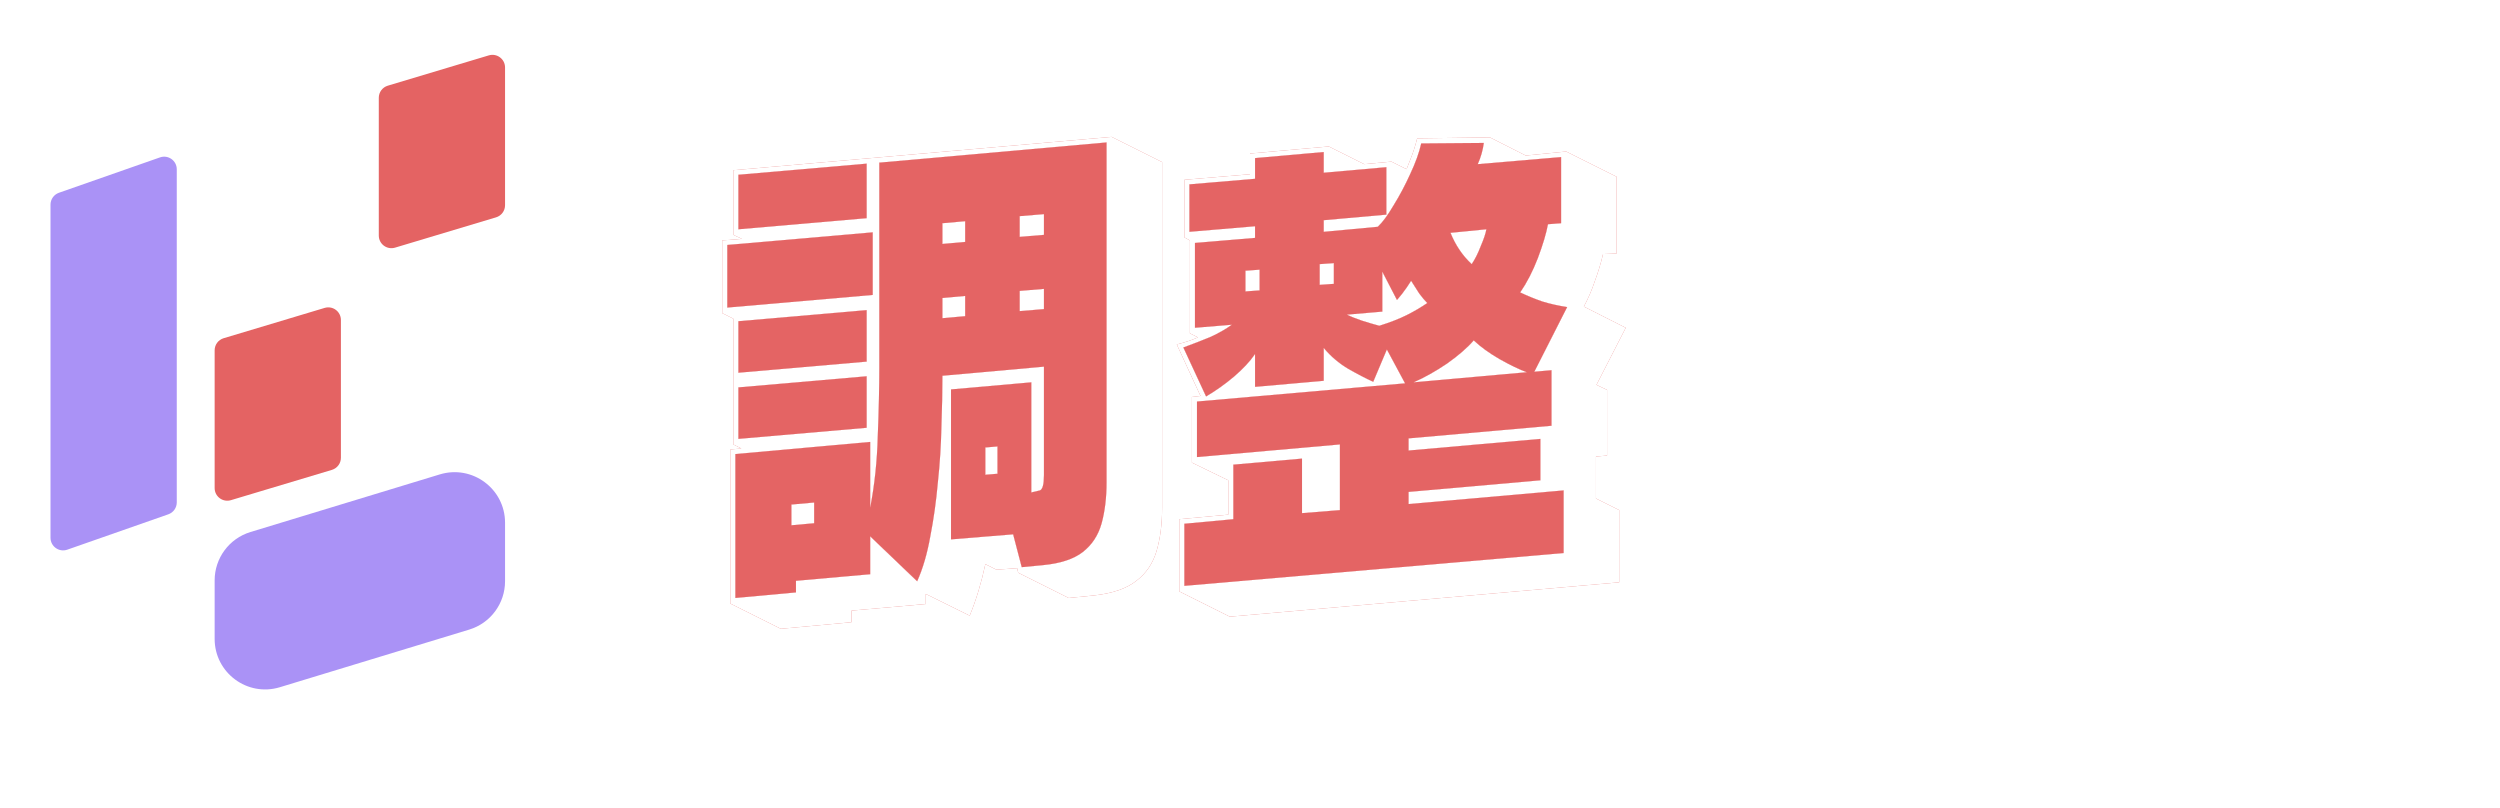 <svg width="198" height="64" viewBox="0 0 198 64" fill="none" xmlns="http://www.w3.org/2000/svg">
<path d="M9 18.972C9 17.208 10.156 15.652 11.846 15.142L40.346 6.553C42.913 5.78 45.5 7.702 45.5 10.383V47.028C45.5 48.792 44.344 50.349 42.654 50.858L14.154 59.447C11.587 60.22 9 58.298 9 55.617V18.972Z" fill="white"/>
<g filter="url(#filter0_d_396_2)">
<path d="M4 12.21C4 11.784 4.269 11.406 4.67 11.266L12.67 8.466C13.32 8.238 14 8.721 14 9.409V35.791C14 36.215 13.731 36.594 13.33 36.734L5.33 39.534C4.68 39.762 4 39.279 4 38.59V12.21Z" fill="#AA92F6"/>
</g>
<g filter="url(#filter1_d_396_2)">
<path d="M17 7.744C17 7.302 17.29 6.913 17.713 6.786L25.713 4.386C26.354 4.194 27 4.674 27 5.344V16.256C27 16.698 26.71 17.087 26.287 17.214L18.287 19.614C17.646 19.806 17 19.326 17 18.656V7.744Z" fill="white"/>
</g>
<g filter="url(#filter2_d_396_2)">
<path d="M30 3.744C30 3.302 30.29 2.913 30.713 2.786L38.713 0.386C39.354 0.194 40 0.674 40 1.344V12.256C40 12.698 39.71 13.087 39.287 13.214L31.287 15.614C30.646 15.806 30 15.326 30 14.656V3.744Z" fill="#E46363"/>
</g>
<g filter="url(#filter3_d_396_2)">
<path d="M17 23.744C17 23.302 17.29 22.913 17.713 22.786L25.713 20.386C26.354 20.194 27 20.674 27 21.344V32.256C27 32.698 26.71 33.087 26.287 33.214L18.287 35.614C17.646 35.806 17 35.326 17 34.656V23.744Z" fill="#E46363"/>
</g>
<g filter="url(#filter4_d_396_2)">
<path d="M30 19.744C30 19.302 30.29 18.913 30.713 18.786L38.713 16.386C39.354 16.194 40 16.674 40 17.344V28.256C40 28.698 39.71 29.087 39.287 29.214L31.287 31.614C30.646 31.806 30 31.326 30 30.656V19.744Z" fill="white"/>
</g>
<g filter="url(#filter5_d_396_2)">
<path d="M4 43.744C4 43.302 4.29 42.913 4.713 42.786L12.713 40.386C13.354 40.194 14 40.674 14 41.344V52.256C14 52.698 13.71 53.087 13.287 53.214L5.287 55.614C4.646 55.806 4 55.326 4 54.656V43.744Z" fill="white"/>
</g>
<g filter="url(#filter6_d_396_2)">
<path d="M17 41.964C17 40.203 18.151 38.65 19.835 38.137L34.835 33.572C37.405 32.79 40 34.712 40 37.398V42.036C40 43.797 38.849 45.35 37.165 45.863L22.165 50.428C19.595 51.21 17 49.288 17 46.602V41.964Z" fill="#AA92F6"/>
</g>
<path d="M80.64 45.36L80.56 45L78.92 45.12L78.04 44.68C77.72 46.173 77.307 47.533 76.8 48.76L73.32 47.04V47.84L67.44 48.36V49.28L61.84 49.8L57.84 47.8V35.6L58.72 35.52L58.08 35.2V25.24L57.2 24.8V19.04L58.76 18.92L58.08 18.6V13.48L88.04 10.84L92.04 12.84V40.2C92.04 41.507 91.893 42.653 91.6 43.64C91.307 44.627 90.773 45.413 90 46C89.227 46.613 88.107 47 86.64 47.16L84.64 47.36L80.64 45.36ZM69.64 12.88V29.12C69.64 30.693 69.6 32.493 69.52 34.52C69.467 36.52 69.267 38.413 68.92 40.2V35L58.24 35.96V47.36L63.04 46.92V46L68.92 45.48V42.48L72.64 46.04C73.093 45.027 73.44 43.84 73.68 42.48C73.947 41.12 74.147 39.693 74.28 38.2C74.44 36.707 74.533 35.24 74.56 33.8C74.613 32.333 74.64 30.987 74.64 29.76L82.68 29.04V37.64C82.68 38.36 82.573 38.76 82.36 38.84C82.147 38.893 81.92 38.947 81.68 39V30.28L75.32 30.84V42.72L80.24 42.32L80.92 44.92L82.6 44.76C83.987 44.627 85.04 44.28 85.76 43.72C86.48 43.16 86.973 42.413 87.24 41.48C87.507 40.52 87.64 39.427 87.64 38.2V11.28L69.64 12.88ZM58.48 13.84V18.16L68.64 17.28V12.96L58.48 13.84ZM80.76 17.12L82.68 16.96V18.6L80.76 18.76V17.12ZM74.64 17.68L76.44 17.52V19.16L74.64 19.32V17.68ZM57.6 19.4V24.36L69.12 23.36V18.4L57.6 19.4ZM80.76 23.04L82.68 22.88V24.48L80.76 24.64V23.04ZM74.64 23.6L76.44 23.44V25.04L74.64 25.2V23.6ZM58.48 25.44V29.52L68.64 28.64V24.56L58.48 25.44ZM58.48 30.68V34.76L68.64 33.88V29.8L58.48 30.68ZM78.04 35.44L79 35.36V37.52L78.04 37.6V35.44ZM62.68 39.96L64.48 39.8V41.44L62.68 41.6V39.96Z" fill="#E46363" fill-opacity="0.99"/>
<path d="M80.64 45.36L80.56 45L78.92 45.12L78.04 44.68C77.72 46.173 77.307 47.533 76.8 48.76L73.32 47.04V47.84L67.44 48.36V49.28L61.84 49.8L57.84 47.8V35.6L58.72 35.52L58.08 35.2V25.24L57.2 24.8V19.04L58.76 18.92L58.08 18.6V13.48L88.04 10.84L92.04 12.84V40.2C92.04 41.507 91.893 42.653 91.6 43.64C91.307 44.627 90.773 45.413 90 46C89.227 46.613 88.107 47 86.64 47.16L84.64 47.36L80.64 45.36ZM69.64 12.88V29.12C69.64 30.693 69.6 32.493 69.52 34.52C69.467 36.52 69.267 38.413 68.92 40.2V35L58.24 35.96V47.36L63.04 46.92V46L68.92 45.48V42.48L72.64 46.04C73.093 45.027 73.44 43.84 73.68 42.48C73.947 41.12 74.147 39.693 74.28 38.2C74.44 36.707 74.533 35.24 74.56 33.8C74.613 32.333 74.64 30.987 74.64 29.76L82.68 29.04V37.64C82.68 38.36 82.573 38.76 82.36 38.84C82.147 38.893 81.92 38.947 81.68 39V30.28L75.32 30.84V42.72L80.24 42.32L80.92 44.92L82.6 44.76C83.987 44.627 85.04 44.28 85.76 43.72C86.48 43.16 86.973 42.413 87.24 41.48C87.507 40.52 87.64 39.427 87.64 38.2V11.28L69.64 12.88ZM58.48 13.84V18.16L68.64 17.28V12.96L58.48 13.84ZM80.76 17.12L82.68 16.96V18.6L80.76 18.76V17.12ZM74.64 17.68L76.44 17.52V19.16L74.64 19.32V17.68ZM57.6 19.4V24.36L69.12 23.36V18.4L57.6 19.4ZM80.76 23.04L82.68 22.88V24.48L80.76 24.64V23.04ZM74.64 23.6L76.44 23.44V25.04L74.64 25.2V23.6ZM58.48 25.44V29.52L68.64 28.64V24.56L58.48 25.44ZM58.48 30.68V34.76L68.64 33.88V29.8L58.48 30.68ZM78.04 35.44L79 35.36V37.52L78.04 37.6V35.44ZM62.68 39.96L64.48 39.8V41.44L62.68 41.6V39.96Z" fill="white"/>
<path d="M93.4 46.84V41.12L97.28 40.76V38.04L94.4 36.64V31.44L95.08 31.36L93.2 27.28C93.84 27.12 94.4 26.933 94.88 26.72L94.24 26.4V19.04L93.8 18.8V14.24L99 13.8V12.16L105.24 11.6L108.04 13L110.2 12.8L111.4 13.4C111.4 13.4 111.493 13.16 111.68 12.68C111.893 12.173 112.08 11.6 112.24 10.96L118 10.88L120.84 12.32L124.04 12L128.04 14V20.08L126.96 20.12C126.8 20.813 126.587 21.52 126.32 22.24C126.08 22.96 125.787 23.64 125.44 24.28L128.76 25.96L126.44 30.48L127.28 30.88V36.08L126.4 36.16V39.48L128.24 40.4V46.12L97.4 48.84L93.4 46.84ZM111.56 39.92V38.96L122 38.04V34.76L111.56 35.68V34.72L122.88 33.72V29.32L121.52 29.44L124.12 24.32C123.427 24.213 122.773 24.067 122.16 23.88C121.547 23.667 120.96 23.427 120.4 23.16C120.933 22.387 121.4 21.48 121.8 20.44C122.2 19.373 122.467 18.48 122.6 17.76L123.64 17.68V12.44L117.04 13C117.28 12.467 117.44 11.907 117.52 11.32L112.56 11.36C112.4 12.08 112.107 12.893 111.68 13.8C111.28 14.68 110.84 15.507 110.36 16.28C109.907 17.053 109.493 17.613 109.12 17.96L104.84 18.36V17.44L109.8 17V13.24L104.84 13.68V12.04L99.4 12.52V14.16L94.2 14.6V18.36L99.4 17.92V18.84L94.64 19.24V25.96L97.56 25.72C97.08 26.067 96.52 26.387 95.88 26.68C95.24 26.947 94.52 27.227 93.72 27.52L95.52 31.4C96.293 30.947 97.027 30.427 97.72 29.84C98.44 29.227 99 28.627 99.4 28.04V30.64L104.84 30.16V27.56C105.4 28.227 106.04 28.773 106.76 29.2C107.507 29.627 108.173 29.973 108.76 30.24L109.84 27.68L111.28 30.36L94.8 31.8V36.2L106.12 35.2V40.4L103.12 40.64V36.32L97.68 36.8V41.12L93.8 41.48V46.4L123.84 43.8V38.84L111.56 39.92ZM117.72 18.16C117.667 18.48 117.52 18.92 117.28 19.48C117.067 20.04 116.827 20.52 116.56 20.92C115.84 20.253 115.28 19.427 114.88 18.44L117.72 18.16ZM104.52 20.92L105.64 20.84V22.48L104.52 22.56V20.92ZM98.64 21.44L99.76 21.36V23L98.64 23.08V21.44ZM110.64 23.76C110.64 23.76 110.773 23.6 111.04 23.28C111.307 22.933 111.547 22.587 111.76 22.24C111.973 22.587 112.187 22.92 112.4 23.24C112.613 23.533 112.827 23.787 113.04 24C112.533 24.347 111.987 24.667 111.4 24.96C110.813 25.253 110.093 25.533 109.24 25.8C108.84 25.693 108.387 25.56 107.88 25.4C107.4 25.24 107 25.08 106.68 24.92L109.48 24.68V21.52L110.64 23.76ZM111.96 30.28C112.813 29.907 113.693 29.413 114.6 28.8C115.507 28.16 116.213 27.547 116.72 26.96C117.253 27.467 117.933 27.96 118.76 28.44C119.613 28.92 120.333 29.267 120.92 29.48L111.96 30.28Z" fill="#E46363" fill-opacity="0.99"/>
<path d="M93.4 46.84V41.12L97.28 40.76V38.04L94.4 36.64V31.44L95.08 31.36L93.2 27.28C93.84 27.12 94.4 26.933 94.88 26.72L94.24 26.4V19.04L93.8 18.8V14.24L99 13.8V12.16L105.24 11.6L108.04 13L110.2 12.8L111.4 13.4C111.4 13.4 111.493 13.16 111.68 12.68C111.893 12.173 112.08 11.6 112.24 10.96L118 10.88L120.84 12.32L124.04 12L128.04 14V20.08L126.96 20.12C126.8 20.813 126.587 21.52 126.32 22.24C126.08 22.96 125.787 23.64 125.44 24.28L128.76 25.96L126.44 30.48L127.28 30.88V36.08L126.4 36.16V39.48L128.24 40.4V46.12L97.4 48.84L93.4 46.84ZM111.56 39.92V38.96L122 38.04V34.76L111.56 35.68V34.72L122.88 33.72V29.32L121.52 29.44L124.12 24.32C123.427 24.213 122.773 24.067 122.16 23.88C121.547 23.667 120.96 23.427 120.4 23.16C120.933 22.387 121.4 21.48 121.8 20.44C122.2 19.373 122.467 18.48 122.6 17.76L123.64 17.68V12.44L117.04 13C117.28 12.467 117.44 11.907 117.52 11.32L112.56 11.36C112.4 12.08 112.107 12.893 111.68 13.8C111.28 14.68 110.84 15.507 110.36 16.28C109.907 17.053 109.493 17.613 109.12 17.96L104.84 18.36V17.44L109.8 17V13.24L104.84 13.68V12.04L99.4 12.52V14.16L94.2 14.6V18.36L99.4 17.92V18.84L94.64 19.24V25.96L97.56 25.72C97.08 26.067 96.52 26.387 95.88 26.68C95.24 26.947 94.52 27.227 93.72 27.52L95.52 31.4C96.293 30.947 97.027 30.427 97.72 29.84C98.44 29.227 99 28.627 99.4 28.04V30.64L104.84 30.16V27.56C105.4 28.227 106.04 28.773 106.76 29.2C107.507 29.627 108.173 29.973 108.76 30.24L109.84 27.68L111.28 30.36L94.8 31.8V36.2L106.12 35.2V40.4L103.12 40.64V36.32L97.68 36.8V41.12L93.8 41.48V46.4L123.84 43.8V38.84L111.56 39.92ZM117.72 18.16C117.667 18.48 117.52 18.92 117.28 19.48C117.067 20.04 116.827 20.52 116.56 20.92C115.84 20.253 115.28 19.427 114.88 18.44L117.72 18.16ZM104.52 20.92L105.64 20.84V22.48L104.52 22.56V20.92ZM98.64 21.44L99.76 21.36V23L98.64 23.08V21.44ZM110.64 23.76C110.64 23.76 110.773 23.6 111.04 23.28C111.307 22.933 111.547 22.587 111.76 22.24C111.973 22.587 112.187 22.92 112.4 23.24C112.613 23.533 112.827 23.787 113.04 24C112.533 24.347 111.987 24.667 111.4 24.96C110.813 25.253 110.093 25.533 109.24 25.8C108.84 25.693 108.387 25.56 107.88 25.4C107.4 25.24 107 25.08 106.68 24.92L109.48 24.68V21.52L110.64 23.76ZM111.96 30.28C112.813 29.907 113.693 29.413 114.6 28.8C115.507 28.16 116.213 27.547 116.72 26.96C117.253 27.467 117.933 27.96 118.76 28.44C119.613 28.92 120.333 29.267 120.92 29.48L111.96 30.28Z" fill="white"/>
<path d="M58.48 13.84V18.16L68.64 17.28V12.96L58.48 13.84Z" fill="white"/>
<path d="M58.48 13.84V18.16L68.64 17.28V12.96L58.48 13.84Z" fill="#E46363" fill-opacity="0.99"/>
<path fill-rule="evenodd" clip-rule="evenodd" d="M111.56 39.92V38.96L122 38.04V34.76L111.56 35.68V34.72L122.88 33.72V29.32L121.52 29.44L124.12 24.32C123.427 24.213 122.773 24.067 122.16 23.88C121.547 23.667 120.96 23.427 120.4 23.16C120.933 22.387 121.4 21.48 121.8 20.44C122.2 19.373 122.467 18.48 122.6 17.76L123.64 17.68V12.44L117.04 13C117.28 12.467 117.44 11.907 117.52 11.32L112.56 11.36C112.4 12.08 112.107 12.893 111.68 13.8C111.28 14.68 110.84 15.507 110.36 16.28C109.907 17.053 109.493 17.613 109.12 17.96L104.84 18.36V17.44L109.8 17V13.24L104.84 13.68V12.04L99.4 12.52V14.16L94.2 14.6V18.36L99.4 17.92V18.84L94.64 19.24V25.96L97.56 25.72C97.08 26.067 96.52 26.387 95.88 26.68C95.24 26.947 94.52 27.227 93.72 27.52L95.52 31.4C96.293 30.947 97.027 30.427 97.72 29.84C98.44 29.227 99 28.627 99.4 28.04V30.64L104.84 30.16V27.56C105.4 28.227 106.04 28.773 106.76 29.2C107.507 29.627 108.173 29.973 108.76 30.24L109.84 27.68L111.28 30.36L94.8 31.8V36.2L106.12 35.2V40.4L103.12 40.64V36.32L97.68 36.8V41.12L93.8 41.48V46.4L123.84 43.8V38.84L111.56 39.92ZM117.28 19.48C117.52 18.92 117.667 18.48 117.72 18.16L114.88 18.44C115.28 19.427 115.84 20.253 116.56 20.92C116.827 20.52 117.067 20.04 117.28 19.48ZM105.64 20.84L104.52 20.92V22.56L105.64 22.48V20.84ZM99.76 21.36L98.64 21.44V23.08L99.76 23V21.36ZM111.04 23.28L110.64 23.76L109.48 21.52V24.68L106.68 24.92C107 25.08 107.4 25.24 107.88 25.4C108.387 25.56 108.84 25.693 109.24 25.8C110.093 25.533 110.813 25.253 111.4 24.96C111.987 24.667 112.533 24.347 113.04 24C112.827 23.787 112.613 23.533 112.4 23.24C112.187 22.92 111.973 22.587 111.76 22.24C111.547 22.587 111.307 22.933 111.04 23.28ZM114.6 28.8C113.693 29.413 112.813 29.907 111.96 30.28L120.92 29.48C120.333 29.267 119.613 28.92 118.76 28.44C117.933 27.96 117.253 27.467 116.72 26.96C116.213 27.547 115.507 28.16 114.6 28.8Z" fill="white"/>
<path fill-rule="evenodd" clip-rule="evenodd" d="M111.56 39.92V38.96L122 38.04V34.76L111.56 35.68V34.72L122.88 33.72V29.32L121.52 29.44L124.12 24.32C123.427 24.213 122.773 24.067 122.16 23.88C121.547 23.667 120.96 23.427 120.4 23.16C120.933 22.387 121.4 21.48 121.8 20.44C122.2 19.373 122.467 18.48 122.6 17.76L123.64 17.68V12.44L117.04 13C117.28 12.467 117.44 11.907 117.52 11.32L112.56 11.36C112.4 12.08 112.107 12.893 111.68 13.8C111.28 14.68 110.84 15.507 110.36 16.28C109.907 17.053 109.493 17.613 109.12 17.96L104.84 18.36V17.44L109.8 17V13.24L104.84 13.68V12.04L99.4 12.52V14.16L94.2 14.6V18.36L99.4 17.92V18.84L94.64 19.24V25.96L97.56 25.72C97.08 26.067 96.52 26.387 95.88 26.68C95.24 26.947 94.52 27.227 93.72 27.52L95.52 31.4C96.293 30.947 97.027 30.427 97.72 29.84C98.44 29.227 99 28.627 99.4 28.04V30.64L104.84 30.16V27.56C105.4 28.227 106.04 28.773 106.76 29.2C107.507 29.627 108.173 29.973 108.76 30.24L109.84 27.68L111.28 30.36L94.8 31.8V36.2L106.12 35.2V40.4L103.12 40.64V36.32L97.68 36.8V41.12L93.8 41.48V46.4L123.84 43.8V38.84L111.56 39.92ZM117.28 19.48C117.52 18.92 117.667 18.48 117.72 18.16L114.88 18.44C115.28 19.427 115.84 20.253 116.56 20.92C116.827 20.52 117.067 20.04 117.28 19.48ZM105.64 20.84L104.52 20.92V22.56L105.64 22.48V20.84ZM99.76 21.36L98.64 21.44V23.08L99.76 23V21.36ZM111.04 23.28L110.64 23.76L109.48 21.52V24.68L106.68 24.92C107 25.08 107.4 25.24 107.88 25.4C108.387 25.56 108.84 25.693 109.24 25.8C110.093 25.533 110.813 25.253 111.4 24.96C111.987 24.667 112.533 24.347 113.04 24C112.827 23.787 112.613 23.533 112.4 23.24C112.187 22.92 111.973 22.587 111.76 22.24C111.547 22.587 111.307 22.933 111.04 23.28ZM114.6 28.8C113.693 29.413 112.813 29.907 111.96 30.28L120.92 29.48C120.333 29.267 119.613 28.92 118.76 28.44C117.933 27.96 117.253 27.467 116.72 26.96C116.213 27.547 115.507 28.16 114.6 28.8Z" fill="#E46363" fill-opacity="0.99"/>
<path fill-rule="evenodd" clip-rule="evenodd" d="M69.64 12.88V29.12C69.64 30.693 69.6 32.493 69.52 34.52C69.467 36.52 69.267 38.413 68.92 40.2V35L58.24 35.96V47.36L63.04 46.92V46L68.92 45.48V42.48L72.64 46.04C73.093 45.027 73.44 43.84 73.68 42.48C73.947 41.12 74.147 39.693 74.28 38.2C74.44 36.707 74.533 35.24 74.56 33.8C74.613 32.333 74.64 30.987 74.64 29.76L82.68 29.04V37.64C82.68 38.36 82.573 38.76 82.36 38.84C82.147 38.893 81.92 38.947 81.68 39V30.28L75.32 30.84V42.72L80.24 42.32L80.92 44.92L82.6 44.76C83.987 44.627 85.04 44.28 85.76 43.72C86.48 43.16 86.973 42.413 87.24 41.48C87.507 40.52 87.64 39.427 87.64 38.2V11.28L69.64 12.88ZM82.68 16.96L80.76 17.12V18.76L82.68 18.6V16.96ZM76.44 17.52L74.64 17.68V19.32L76.44 19.16V17.52ZM82.68 22.88L80.76 23.04V24.64L82.68 24.48V22.88ZM76.44 23.44L74.64 23.6V25.2L76.44 25.04V23.44ZM79 35.36L78.04 35.44V37.6L79 37.52V35.36ZM64.48 39.8L62.68 39.96V41.6L64.48 41.44V39.8Z" fill="white"/>
<path fill-rule="evenodd" clip-rule="evenodd" d="M69.64 12.88V29.12C69.64 30.693 69.6 32.493 69.52 34.52C69.467 36.52 69.267 38.413 68.92 40.2V35L58.24 35.96V47.36L63.04 46.92V46L68.92 45.48V42.48L72.64 46.04C73.093 45.027 73.44 43.84 73.68 42.48C73.947 41.12 74.147 39.693 74.28 38.2C74.44 36.707 74.533 35.24 74.56 33.8C74.613 32.333 74.64 30.987 74.64 29.76L82.68 29.04V37.64C82.68 38.36 82.573 38.76 82.36 38.84C82.147 38.893 81.92 38.947 81.68 39V30.28L75.32 30.84V42.72L80.24 42.32L80.92 44.92L82.6 44.76C83.987 44.627 85.04 44.28 85.76 43.72C86.48 43.16 86.973 42.413 87.24 41.48C87.507 40.52 87.64 39.427 87.64 38.2V11.28L69.64 12.88ZM82.68 16.96L80.76 17.12V18.76L82.68 18.6V16.96ZM76.44 17.52L74.64 17.68V19.32L76.44 19.16V17.52ZM82.68 22.88L80.76 23.04V24.64L82.68 24.48V22.88ZM76.44 23.44L74.64 23.6V25.2L76.44 25.04V23.44ZM79 35.36L78.04 35.44V37.6L79 37.52V35.36ZM64.48 39.8L62.68 39.96V41.6L64.48 41.44V39.8Z" fill="#E46363" fill-opacity="0.99"/>
<path d="M57.6 19.4V24.36L69.12 23.36V18.4L57.6 19.4Z" fill="white"/>
<path d="M57.6 19.4V24.36L69.12 23.36V18.4L57.6 19.4Z" fill="#E46363" fill-opacity="0.99"/>
<path d="M58.48 25.44V29.52L68.64 28.64V24.56L58.48 25.44Z" fill="white"/>
<path d="M58.48 25.44V29.52L68.64 28.64V24.56L58.48 25.44Z" fill="#E46363" fill-opacity="0.99"/>
<path d="M58.48 30.68V34.76L68.64 33.88V29.8L58.48 30.68Z" fill="white"/>
<path d="M58.48 30.68V34.76L68.64 33.88V29.8L58.48 30.68Z" fill="#E46363" fill-opacity="0.99"/>
<path d="M136.984 32.672C136.44 32.656 135.896 32.648 135.352 32.648C134.808 32.648 134.28 32.648 133.768 32.648H133.24V30.2C133.24 30.008 133.248 29.824 133.264 29.648C133.28 29.472 133.288 29.296 133.288 29.12C133.288 28.88 133.408 28.752 133.648 28.736C134.112 28.736 134.616 28.736 135.16 28.736C135.72 28.72 136.24 28.712 136.72 28.712C136.72 28.632 136.72 28.552 136.72 28.472C136.736 28.376 136.736 28.288 136.72 28.208C136.64 27.552 136.584 27.136 136.552 26.96C136.52 26.768 136.504 26.624 136.504 26.528C136.504 26.464 136.504 26.376 136.504 26.264C136.52 26.136 136.536 26.048 136.552 26C136.856 26 137.248 25.992 137.728 25.976C138.224 25.944 138.704 25.912 139.168 25.88C139.648 25.848 140.008 25.832 140.248 25.832C140.248 25.864 140.248 25.904 140.248 25.952C140.264 25.984 140.28 26.064 140.296 26.192C140.376 26.592 140.44 27.008 140.488 27.44C140.552 27.872 140.6 28.32 140.632 28.784H141.064C141.064 28.784 141.248 28.784 141.616 28.784C142 28.784 142.504 28.784 143.128 28.784C143.752 28.768 144.416 28.752 145.12 28.736C145.312 28.736 145.488 28.752 145.648 28.784C145.808 28.8 145.976 28.8 146.152 28.784C146.744 28.752 147.184 28.728 147.472 28.712C147.76 28.696 147.96 28.688 148.072 28.688C148.2 28.672 148.304 28.664 148.384 28.664C148.464 28.664 148.576 28.672 148.72 28.688C148.88 28.688 148.992 28.704 149.056 28.736C149.024 29.04 149.008 29.44 149.008 29.936C149.008 30.416 149.008 30.896 149.008 31.376C149.024 31.84 149.024 32.192 149.008 32.432C148.944 32.432 148.888 32.432 148.84 32.432C148.792 32.432 148.688 32.44 148.528 32.456C147.408 32.568 146.192 32.64 144.88 32.672C143.584 32.704 142.256 32.712 140.896 32.696C140.928 33.112 140.952 33.528 140.968 33.944C140.984 34.344 141 34.744 141.016 35.144C141.112 35.144 141.208 35.144 141.304 35.144C141.416 35.144 141.52 35.136 141.616 35.12C141.968 35.104 142.32 35.096 142.672 35.096C143.04 35.096 143.408 35.096 143.776 35.096L143.872 37.448C143.552 37.496 143.224 37.544 142.888 37.592C142.568 37.64 142.248 37.688 141.928 37.736C141.784 37.752 141.64 37.768 141.496 37.784C141.368 37.784 141.256 37.784 141.16 37.784C140.728 37.8 140.312 37.824 139.912 37.856C139.512 37.872 139.112 37.896 138.712 37.928C138.52 37.944 138.336 37.952 138.16 37.952C137.984 37.952 137.8 37.96 137.608 37.976C137.544 37.976 137.464 37.96 137.368 37.928C137.304 37.88 137.256 37.808 137.224 37.712C137.208 37.248 137.176 36.728 137.128 36.152C137.08 35.576 137.056 35.096 137.056 34.712C137.056 34.328 137.048 33.968 137.032 33.632C137.016 33.296 137 32.976 136.984 32.672ZM148.072 34.952C148.488 35.192 148.848 35.48 149.152 35.816C149.456 36.152 149.72 36.528 149.944 36.944C150.104 37.232 150.224 37.528 150.304 37.832C150.4 38.136 150.472 38.448 150.52 38.768C150.584 39.28 150.52 39.8 150.328 40.328C150.056 41.064 149.632 41.696 149.056 42.224C148.896 42.368 148.728 42.512 148.552 42.656C148.392 42.784 148.224 42.904 148.048 43.016C147.152 43.56 146.184 43.816 145.144 43.784C144.968 43.768 144.872 43.664 144.856 43.472C144.84 43.312 144.824 43.152 144.808 42.992C144.808 42.816 144.8 42.648 144.784 42.488C144.752 41.976 144.712 41.464 144.664 40.952C144.632 40.424 144.608 39.904 144.592 39.392C144.576 39.008 144.528 38.632 144.448 38.264C144.384 37.896 144.352 37.52 144.352 37.136C144.352 36.976 144.352 36.824 144.352 36.68C144.368 36.52 144.328 36.368 144.232 36.224C144.216 36.016 144.2 35.76 144.184 35.456C144.184 35.152 144.184 34.88 144.184 34.64C144.2 34.384 144.208 34.256 144.208 34.256C144.32 34.192 144.432 34.16 144.544 34.16C144.672 34.144 144.792 34.152 144.904 34.184C145.048 34.2 145.192 34.208 145.336 34.208C145.48 34.192 145.624 34.192 145.768 34.208C146.088 34.208 146.384 34.264 146.656 34.376C146.896 34.472 147.136 34.568 147.376 34.664C147.616 34.744 147.848 34.84 148.072 34.952ZM138.472 44.624C138.376 44.624 138.328 44.528 138.328 44.336C138.344 44.144 138.376 43.904 138.424 43.616C138.488 43.328 138.56 43.048 138.64 42.776C138.72 42.504 138.784 42.288 138.832 42.128C138.896 41.968 138.92 41.928 138.904 42.008C139.016 42.008 139.128 42.016 139.24 42.032C139.352 42.032 139.464 42.032 139.576 42.032C140.216 42.048 140.848 42.056 141.472 42.056C142.112 42.04 142.752 42.04 143.392 42.056C143.552 42.072 143.712 42.096 143.872 42.128C144.048 42.16 144.224 42.192 144.4 42.224L144.424 44.6C144.2 44.6 143.976 44.6 143.752 44.6C143.544 44.6 143.336 44.608 143.128 44.624C142.344 44.608 141.568 44.6 140.8 44.6C140.032 44.616 139.256 44.624 138.472 44.624ZM171.88 38.024C171.944 38.2 171.976 38.384 171.976 38.576C171.992 38.768 172 38.96 172 39.152C172 39.264 171.992 39.376 171.976 39.488C171.976 39.584 171.984 39.688 172 39.8C172.032 40.296 171.968 40.76 171.808 41.192C171.664 41.624 171.472 42.048 171.232 42.464C171.184 42.528 171.128 42.592 171.064 42.656C171 42.72 170.928 42.784 170.848 42.848C170.736 42.96 170.616 43.08 170.488 43.208C170.36 43.32 170.224 43.432 170.08 43.544C170 43.608 169.904 43.672 169.792 43.736C169.68 43.8 169.568 43.864 169.456 43.928C169.344 43.976 169.216 44.016 169.072 44.048C168.944 44.08 168.84 44.176 168.76 44.336C168.744 44.368 168.688 44.4 168.592 44.432C168.512 44.464 168.432 44.48 168.352 44.48H167.08C167.08 44.48 167.072 44.472 167.056 44.456C167.056 44.456 167.048 44.456 167.032 44.456C167.016 44.472 166.992 44.48 166.96 44.48C166.72 44.48 166.464 44.456 166.192 44.408C166.08 44.376 165.968 44.344 165.856 44.312C165.744 44.296 165.624 44.272 165.496 44.24C165.464 44.24 165.432 44.224 165.4 44.192C165.368 44.176 165.336 44.16 165.304 44.144C165.256 44.112 165.2 44.08 165.136 44.048C165.088 44.016 165.04 43.992 164.992 43.976C164.4 43.608 163.968 43.152 163.696 42.608C163.424 42.048 163.256 41.44 163.192 40.784C163.176 40.704 163.168 40.624 163.168 40.544C163.168 40.464 163.168 40.392 163.168 40.328L166.792 40.424V38.12C166.104 38.152 165.416 38.176 164.728 38.192C164.056 38.192 163.384 38.192 162.712 38.192C162.712 38.592 162.712 39.032 162.712 39.512C162.712 39.976 162.704 40.4 162.688 40.784C162.688 41.168 162.688 41.448 162.688 41.624C162.72 42.44 162.72 43.248 162.688 44.048C162.672 44.848 162.704 45.648 162.784 46.448H158.944L158.848 37.736H158.824C158.664 37.736 158.488 37.744 158.296 37.76C158.12 37.76 157.944 37.768 157.768 37.784C157.448 37.784 157.112 37.792 156.76 37.808C156.424 37.808 156.056 37.816 155.656 37.832C155.64 37.4 155.6 36.984 155.536 36.584C155.472 36.184 155.496 35.784 155.608 35.384C155.656 35.192 155.72 35.056 155.8 34.976C155.88 34.896 156.016 34.856 156.208 34.856C156.64 34.856 157.072 34.856 157.504 34.856C157.936 34.84 158.368 34.832 158.8 34.832L158.776 32.384C158.872 32.368 159.08 32.36 159.4 32.36C159.736 32.344 160.12 32.344 160.552 32.36C160.984 32.36 161.4 32.36 161.8 32.36C162.216 32.344 162.544 32.328 162.784 32.312L162.736 34.688C163.024 34.656 163.312 34.64 163.6 34.64C163.904 34.624 164.2 34.608 164.488 34.592C164.76 34.576 165.016 34.568 165.256 34.568C165.512 34.552 165.768 34.528 166.024 34.496C166.168 34.48 166.28 34.504 166.36 34.568C166.44 34.616 166.512 34.696 166.576 34.808C166.608 34.776 166.64 34.744 166.672 34.712C166.72 34.68 166.768 34.656 166.816 34.64V34.592C166.848 34.592 166.88 34.584 166.912 34.568C166.912 34.568 166.896 34.552 166.864 34.52C166.592 34.04 166.312 33.552 166.024 33.056C165.752 32.56 165.472 32.056 165.184 31.544C165.296 31.496 165.4 31.456 165.496 31.424C165.608 31.376 165.704 31.328 165.784 31.28C166.056 31.12 166.328 31.032 166.6 31.016C166.888 31 167.184 31.008 167.488 31.04C167.952 31.104 168.384 31.336 168.784 31.736C169.024 31.96 169.224 32.208 169.384 32.48C169.544 32.736 169.68 33.024 169.792 33.344C169.872 33.552 169.912 33.76 169.912 33.968C169.912 34.176 169.896 34.376 169.864 34.568C169.848 34.68 169.824 34.792 169.792 34.904C169.76 35 169.728 35.096 169.696 35.192C169.888 35.304 170.072 35.432 170.248 35.576C170.424 35.704 170.592 35.84 170.752 35.984C171.072 36.256 171.312 36.576 171.472 36.944C171.632 37.296 171.768 37.656 171.88 38.024ZM179.464 45.056L174.856 43.928L179.32 25.184C179.432 25.184 179.688 25.232 180.088 25.328C180.488 25.424 180.944 25.536 181.456 25.664C181.968 25.792 182.472 25.92 182.968 26.048C183.464 26.16 183.864 26.24 184.168 26.288L182.584 32.192H182.776C183.368 32.144 183.928 32.216 184.456 32.408C184.984 32.584 185.496 32.824 185.992 33.128C186.072 33.176 186.152 33.24 186.232 33.32C186.312 33.4 186.384 33.48 186.448 33.56C186.576 33.72 186.712 33.872 186.856 34.016C187.016 34.16 187.16 34.32 187.288 34.496C187.384 34.608 187.464 34.736 187.528 34.88C187.608 35.008 187.688 35.136 187.768 35.264C187.848 35.408 187.904 35.56 187.936 35.72C187.968 35.88 188.08 36.008 188.272 36.104C188.336 36.12 188.376 36.184 188.392 36.296C188.424 36.408 188.44 36.512 188.44 36.608C188.456 37.104 188.456 37.616 188.44 38.144V38.168C189.048 38.152 189.656 38.136 190.264 38.12C190.888 38.088 191.496 38.064 192.088 38.048C192.504 38.032 192.92 38.024 193.336 38.024C193.752 38.024 194.16 38.024 194.56 38.024H194.608C194.944 38.024 195.128 38.056 195.16 38.12C195.208 38.168 195.216 38.36 195.184 38.696C195.072 39.72 194.776 40.64 194.296 41.456C193.816 42.256 193.168 42.96 192.352 43.568C192.176 43.696 191.984 43.808 191.776 43.904C191.568 43.984 191.36 44.064 191.152 44.144C190.608 44.4 190.048 44.52 189.472 44.504C188.912 44.488 188.352 44.472 187.792 44.456C187.376 44.424 186.976 44.32 186.592 44.144C186.208 43.968 185.832 43.776 185.464 43.568C185.032 43.312 184.608 43.008 184.192 42.656C183.872 42.4 183.6 42.112 183.376 41.792C183.168 41.456 183 41.104 182.872 40.736C182.776 40.448 182.672 40.16 182.56 39.872C182.464 39.584 182.432 39.28 182.464 38.96C182.48 38.88 182.488 38.8 182.488 38.72C182.504 38.64 182.52 38.56 182.536 38.48H181C181 38.512 180.992 38.544 180.976 38.576C180.976 38.592 180.976 38.608 180.976 38.624C180.736 39.712 180.464 40.792 180.16 41.864C179.872 42.936 179.64 44 179.464 45.056Z" fill="white"/>
<defs>
<filter id="filter0_d_396_2" x="0" y="8.409" width="18" height="39.183" filterUnits="userSpaceOnUse" color-interpolation-filters="sRGB">
<feFlood flood-opacity="0" result="BackgroundImageFix"/>
<feColorMatrix in="SourceAlpha" type="matrix" values="0 0 0 0 0 0 0 0 0 0 0 0 0 0 0 0 0 0 127 0" result="hardAlpha"/>
<feOffset dy="4"/>
<feGaussianBlur stdDeviation="2"/>
<feComposite in2="hardAlpha" operator="out"/>
<feColorMatrix type="matrix" values="0 0 0 0 0 0 0 0 0 0 0 0 0 0 0 0 0 0 0.25 0"/>
<feBlend mode="normal" in2="BackgroundImageFix" result="effect1_dropShadow_396_2"/>
<feBlend mode="normal" in="SourceGraphic" in2="effect1_dropShadow_396_2" result="shape"/>
</filter>
<filter id="filter1_d_396_2" x="13" y="4.343" width="18" height="23.313" filterUnits="userSpaceOnUse" color-interpolation-filters="sRGB">
<feFlood flood-opacity="0" result="BackgroundImageFix"/>
<feColorMatrix in="SourceAlpha" type="matrix" values="0 0 0 0 0 0 0 0 0 0 0 0 0 0 0 0 0 0 127 0" result="hardAlpha"/>
<feOffset dy="4"/>
<feGaussianBlur stdDeviation="2"/>
<feComposite in2="hardAlpha" operator="out"/>
<feColorMatrix type="matrix" values="0 0 0 0 0 0 0 0 0 0 0 0 0 0 0 0 0 0 0.25 0"/>
<feBlend mode="normal" in2="BackgroundImageFix" result="effect1_dropShadow_396_2"/>
<feBlend mode="normal" in="SourceGraphic" in2="effect1_dropShadow_396_2" result="shape"/>
</filter>
<filter id="filter2_d_396_2" x="26" y="0.343" width="18" height="23.313" filterUnits="userSpaceOnUse" color-interpolation-filters="sRGB">
<feFlood flood-opacity="0" result="BackgroundImageFix"/>
<feColorMatrix in="SourceAlpha" type="matrix" values="0 0 0 0 0 0 0 0 0 0 0 0 0 0 0 0 0 0 127 0" result="hardAlpha"/>
<feOffset dy="4"/>
<feGaussianBlur stdDeviation="2"/>
<feComposite in2="hardAlpha" operator="out"/>
<feColorMatrix type="matrix" values="0 0 0 0 0 0 0 0 0 0 0 0 0 0 0 0 0 0 0.25 0"/>
<feBlend mode="normal" in2="BackgroundImageFix" result="effect1_dropShadow_396_2"/>
<feBlend mode="normal" in="SourceGraphic" in2="effect1_dropShadow_396_2" result="shape"/>
</filter>
<filter id="filter3_d_396_2" x="13" y="20.343" width="18" height="23.313" filterUnits="userSpaceOnUse" color-interpolation-filters="sRGB">
<feFlood flood-opacity="0" result="BackgroundImageFix"/>
<feColorMatrix in="SourceAlpha" type="matrix" values="0 0 0 0 0 0 0 0 0 0 0 0 0 0 0 0 0 0 127 0" result="hardAlpha"/>
<feOffset dy="4"/>
<feGaussianBlur stdDeviation="2"/>
<feComposite in2="hardAlpha" operator="out"/>
<feColorMatrix type="matrix" values="0 0 0 0 0 0 0 0 0 0 0 0 0 0 0 0 0 0 0.25 0"/>
<feBlend mode="normal" in2="BackgroundImageFix" result="effect1_dropShadow_396_2"/>
<feBlend mode="normal" in="SourceGraphic" in2="effect1_dropShadow_396_2" result="shape"/>
</filter>
<filter id="filter4_d_396_2" x="26" y="16.343" width="18" height="23.313" filterUnits="userSpaceOnUse" color-interpolation-filters="sRGB">
<feFlood flood-opacity="0" result="BackgroundImageFix"/>
<feColorMatrix in="SourceAlpha" type="matrix" values="0 0 0 0 0 0 0 0 0 0 0 0 0 0 0 0 0 0 127 0" result="hardAlpha"/>
<feOffset dy="4"/>
<feGaussianBlur stdDeviation="2"/>
<feComposite in2="hardAlpha" operator="out"/>
<feColorMatrix type="matrix" values="0 0 0 0 0 0 0 0 0 0 0 0 0 0 0 0 0 0 0.25 0"/>
<feBlend mode="normal" in2="BackgroundImageFix" result="effect1_dropShadow_396_2"/>
<feBlend mode="normal" in="SourceGraphic" in2="effect1_dropShadow_396_2" result="shape"/>
</filter>
<filter id="filter5_d_396_2" x="0" y="40.343" width="18" height="23.313" filterUnits="userSpaceOnUse" color-interpolation-filters="sRGB">
<feFlood flood-opacity="0" result="BackgroundImageFix"/>
<feColorMatrix in="SourceAlpha" type="matrix" values="0 0 0 0 0 0 0 0 0 0 0 0 0 0 0 0 0 0 127 0" result="hardAlpha"/>
<feOffset dy="4"/>
<feGaussianBlur stdDeviation="2"/>
<feComposite in2="hardAlpha" operator="out"/>
<feColorMatrix type="matrix" values="0 0 0 0 0 0 0 0 0 0 0 0 0 0 0 0 0 0 0.25 0"/>
<feBlend mode="normal" in2="BackgroundImageFix" result="effect1_dropShadow_396_2"/>
<feBlend mode="normal" in="SourceGraphic" in2="effect1_dropShadow_396_2" result="shape"/>
</filter>
<filter id="filter6_d_396_2" x="13" y="33.396" width="31" height="25.208" filterUnits="userSpaceOnUse" color-interpolation-filters="sRGB">
<feFlood flood-opacity="0" result="BackgroundImageFix"/>
<feColorMatrix in="SourceAlpha" type="matrix" values="0 0 0 0 0 0 0 0 0 0 0 0 0 0 0 0 0 0 127 0" result="hardAlpha"/>
<feOffset dy="4"/>
<feGaussianBlur stdDeviation="2"/>
<feComposite in2="hardAlpha" operator="out"/>
<feColorMatrix type="matrix" values="0 0 0 0 0 0 0 0 0 0 0 0 0 0 0 0 0 0 0.25 0"/>
<feBlend mode="normal" in2="BackgroundImageFix" result="effect1_dropShadow_396_2"/>
<feBlend mode="normal" in="SourceGraphic" in2="effect1_dropShadow_396_2" result="shape"/>
</filter>
</defs>
</svg>
